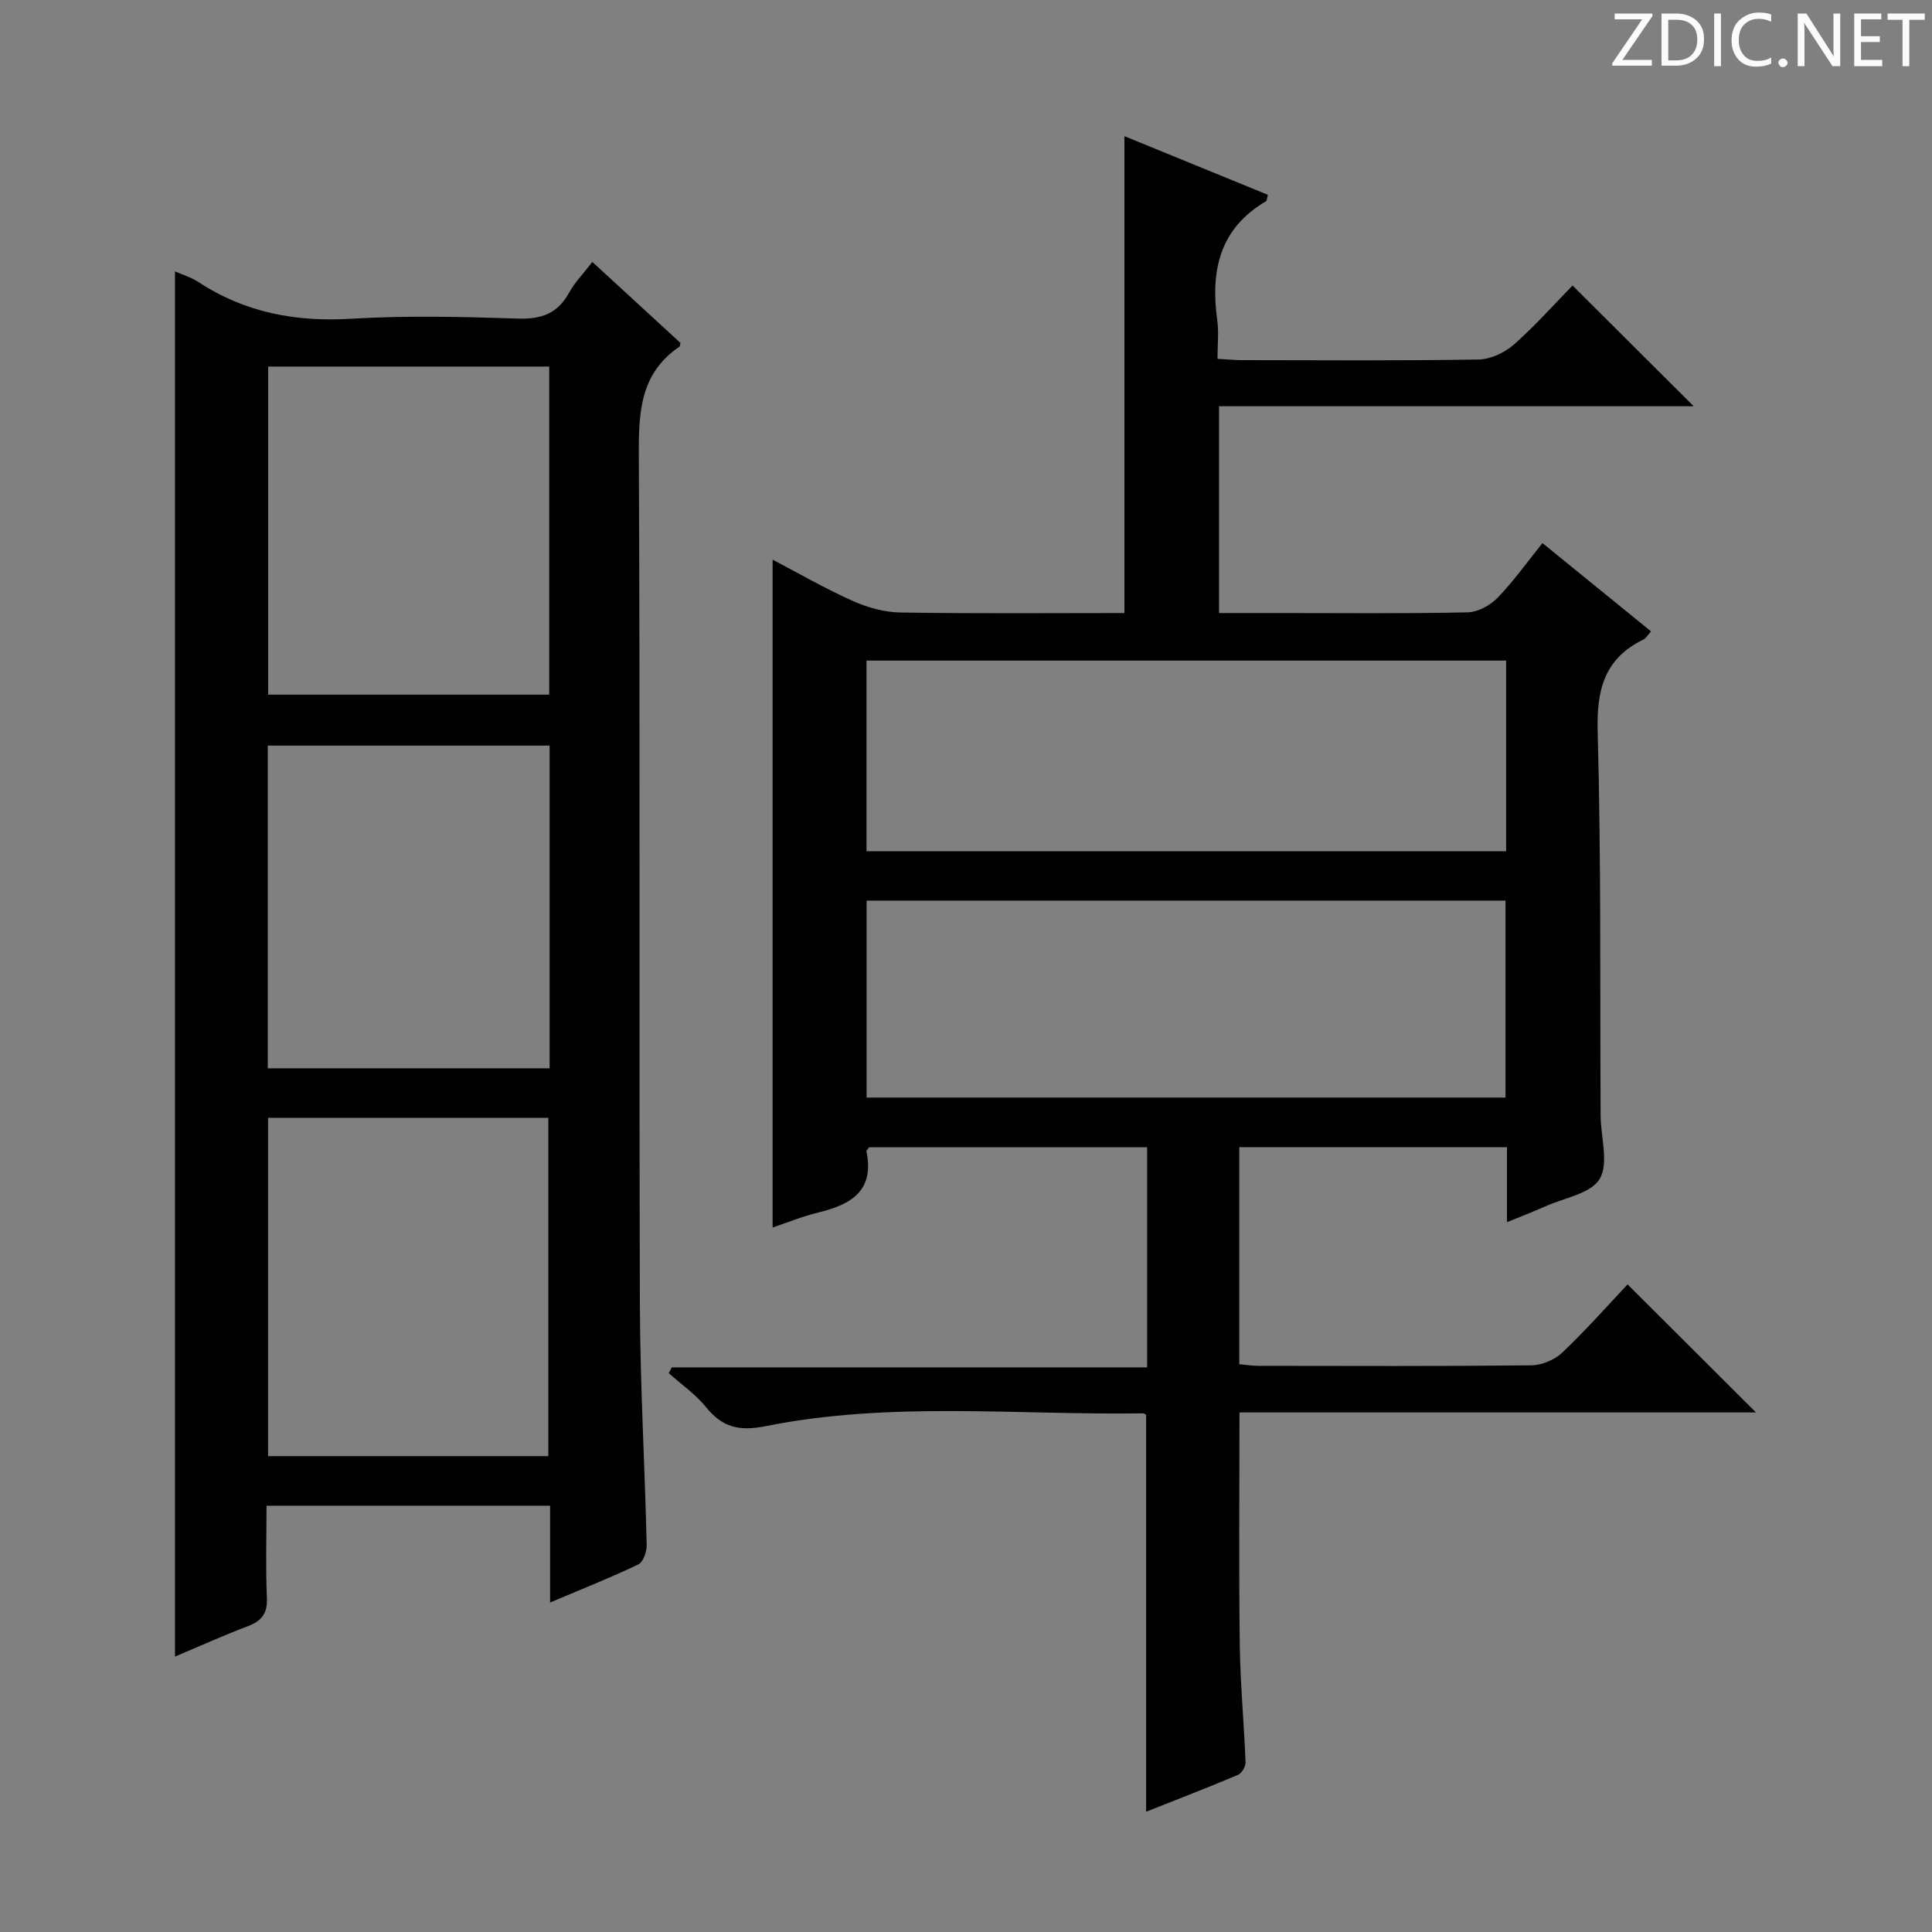 <svg enable-background="new 0 0 400 400" viewBox="0 0 400 400" xmlns="http://www.w3.org/2000/svg"><rect x="0" y="0" width="400" height="400" fill="#808080" stroke="none"/><g fill="#fcfafa"><path d="m342.2 3.2-6.3 9.2h6.1v1.2h-8.2v-.5l6.2-9.1h-5.7v-1.2h7.8v.4z"/><path d="m344 13.7v-10.9h3.1c1.6 0 3 .5 4.1 1.4 1.1 1 1.6 2.2 1.6 3.9s-.5 3-1.6 4-2.5 1.5-4.2 1.5h-3zm1.4-9.6v8.4h1.6c1.4 0 2.5-.4 3.2-1.1.8-.8 1.2-1.8 1.2-3.2s-.4-2.4-1.2-3.1-1.8-1-3.1-1z"/><path d="m356.3 2.8v10.9h-1.4v-10.9z"/><path d="m366.6 13.2c-.8.4-1.8.6-3 .6-1.6 0-2.8-.5-3.7-1.5s-1.4-2.3-1.4-3.9c0-1.7.5-3.2 1.6-4.2s2.4-1.6 4-1.6c1 0 1.9.1 2.6.4v1.5c-.8-.4-1.6-.6-2.6-.6-1.2 0-2.2.4-3 1.2s-1.1 1.9-1.1 3.3c0 1.3.4 2.3 1.1 3.1s1.6 1.1 2.8 1.1c1.1 0 2-.2 2.8-.7v1.3z"/><path d="m368.2 13c0-.3.1-.5.3-.6.2-.2.4-.3.6-.3.3 0 .5.1.7.3s.3.4.3.6-.1.5-.3.6c-.2.2-.4.3-.7.3s-.5-.1-.6-.3c-.2-.2-.3-.4-.3-.6z"/><path d="m381.1 13.7h-1.7l-5.5-8.4c-.2-.2-.3-.5-.4-.7 0 .2.1.8.1 1.5v7.6h-1.4v-10.9h1.8l5.3 8.3c.3.4.4.6.4.8 0-.3-.1-.8-.1-1.6v-7.5h1.4v10.9z"/><path d="m389.7 13.7h-5.8v-10.9h5.6v1.2h-4.2v3.5h3.9v1.2h-3.9v3.7h4.4z"/><path d="m398.4 4.1h-3.1v9.6h-1.4v-9.6h-3.1v-1.3h7.7v1.3z"/></g><path d="m336.97 265.92c9.24 9.21 17.76 17.7 26.59 26.51-35.59 0-71.27 0-106.94 0 0 16.49-.14 32.28.06 48.06.11 8.13.88 16.26 1.2 24.39.03.87-.81 2.27-1.59 2.6-6.24 2.63-12.56 5.07-19 7.62 0-27.62 0-54.81 0-82.15-.04-.02-.33-.33-.61-.33-26.08.39-52.31-2.54-78.16 2.65-5.55 1.11-8.96.23-12.36-3.95-2.17-2.67-5.11-4.7-7.7-7.02.21-.4.41-.8.62-1.2h98.42c0-15.44 0-30.32 0-45.57-19.15 0-38.38 0-57.56 0-.23.35-.59.65-.55.88 1.69 8.17-3.23 10.99-9.94 12.62-3.34.81-6.55 2.13-9.49 3.11 0-46.09 0-91.94 0-138.27 5.25 2.75 10.76 5.93 16.52 8.52 3.05 1.37 6.55 2.36 9.87 2.42 15.48.25 30.97.11 46.45.11 0-33.01 0-65.71 0-98.73 9.67 3.95 19.7 8.05 29.69 12.14-.19.73-.17 1.22-.36 1.33-9.66 5.65-11.53 14.42-10.11 24.65.34 2.44.05 4.97.05 7.98 1.86.1 3.46.27 5.07.27 16.33.02 32.66.14 48.99-.13 2.48-.04 5.39-1.41 7.29-3.08 4.48-3.95 8.46-8.46 12.16-12.24 8.54 8.51 16.72 16.67 25.08 25-32.53 0-65.24 0-98.27 0v42.81h12.96c12.83 0 25.66.14 38.49-.14 2.11-.04 4.65-1.41 6.17-2.97 3.33-3.43 6.13-7.38 9.34-11.37 7.63 6.2 14.94 12.15 22.48 18.28-.73.8-1.06 1.44-1.58 1.69-8.1 3.94-9.71 10.4-9.47 19.08.73 26.47.47 52.98.61 79.47.02 4.46 1.73 9.81-.18 13.1-1.78 3.05-7.33 3.94-11.26 5.7-2.4 1.08-4.86 2.01-7.95 3.28 0-2.9 0-5.31 0-7.72 0-2.48 0-4.96 0-7.81-18.55 0-36.79 0-55.42 0v44.94c1.37.12 2.65.33 3.93.33 18.83.02 37.66.1 56.49-.1 2.19-.02 4.86-1.13 6.45-2.64 4.91-4.66 9.43-9.78 13.52-14.12zm-157.55-79.46v40.78h132.28c0-13.77 0-27.18 0-40.78-44.17 0-88.04 0-132.28 0zm132.41-49.69c-44.47 0-88.34 0-132.43 0v39.47h132.43c0-13.27 0-26.22 0-39.47z" fill="#010102"/><path d="m113.89 331.78c0-7.16 0-13.44 0-20.04-19.63 0-38.87 0-58.71 0 0 6.53-.2 12.82.08 19.08.14 3.24-1.08 4.77-3.96 5.87-5.09 1.93-10.06 4.18-15.07 6.29 0-95.77 0-191.13 0-286.78 1.57.69 3.34 1.2 4.8 2.16 9.67 6.36 20.18 8.33 31.7 7.63 11.46-.69 22.99-.41 34.48-.03 4.87.16 8.24-1.03 10.62-5.37 1.18-2.16 2.98-3.97 4.81-6.36 6.22 5.72 12.29 11.3 18.24 16.77-.11.49-.1.7-.19.76-8.07 5.45-8.47 13.4-8.43 22.27.29 58.65.04 117.31.22 175.96.05 16.63 1.02 33.25 1.41 49.88.03 1.37-.72 3.55-1.74 4.03-5.65 2.71-11.51 5.02-18.26 7.88zm-58.39-100.35v70.05h58.03c0-23.55 0-46.76 0-70.05-19.5 0-38.6 0-58.03 0zm58.21-87.61c0-22.91 0-45.33 0-67.93-19.58 0-38.92 0-58.19 0v67.93zm.08 10.55c-19.67 0-38.88 0-58.35 0v66.81h58.35c0-22.37 0-44.33 0-66.81z" fill="#010102"/></svg>